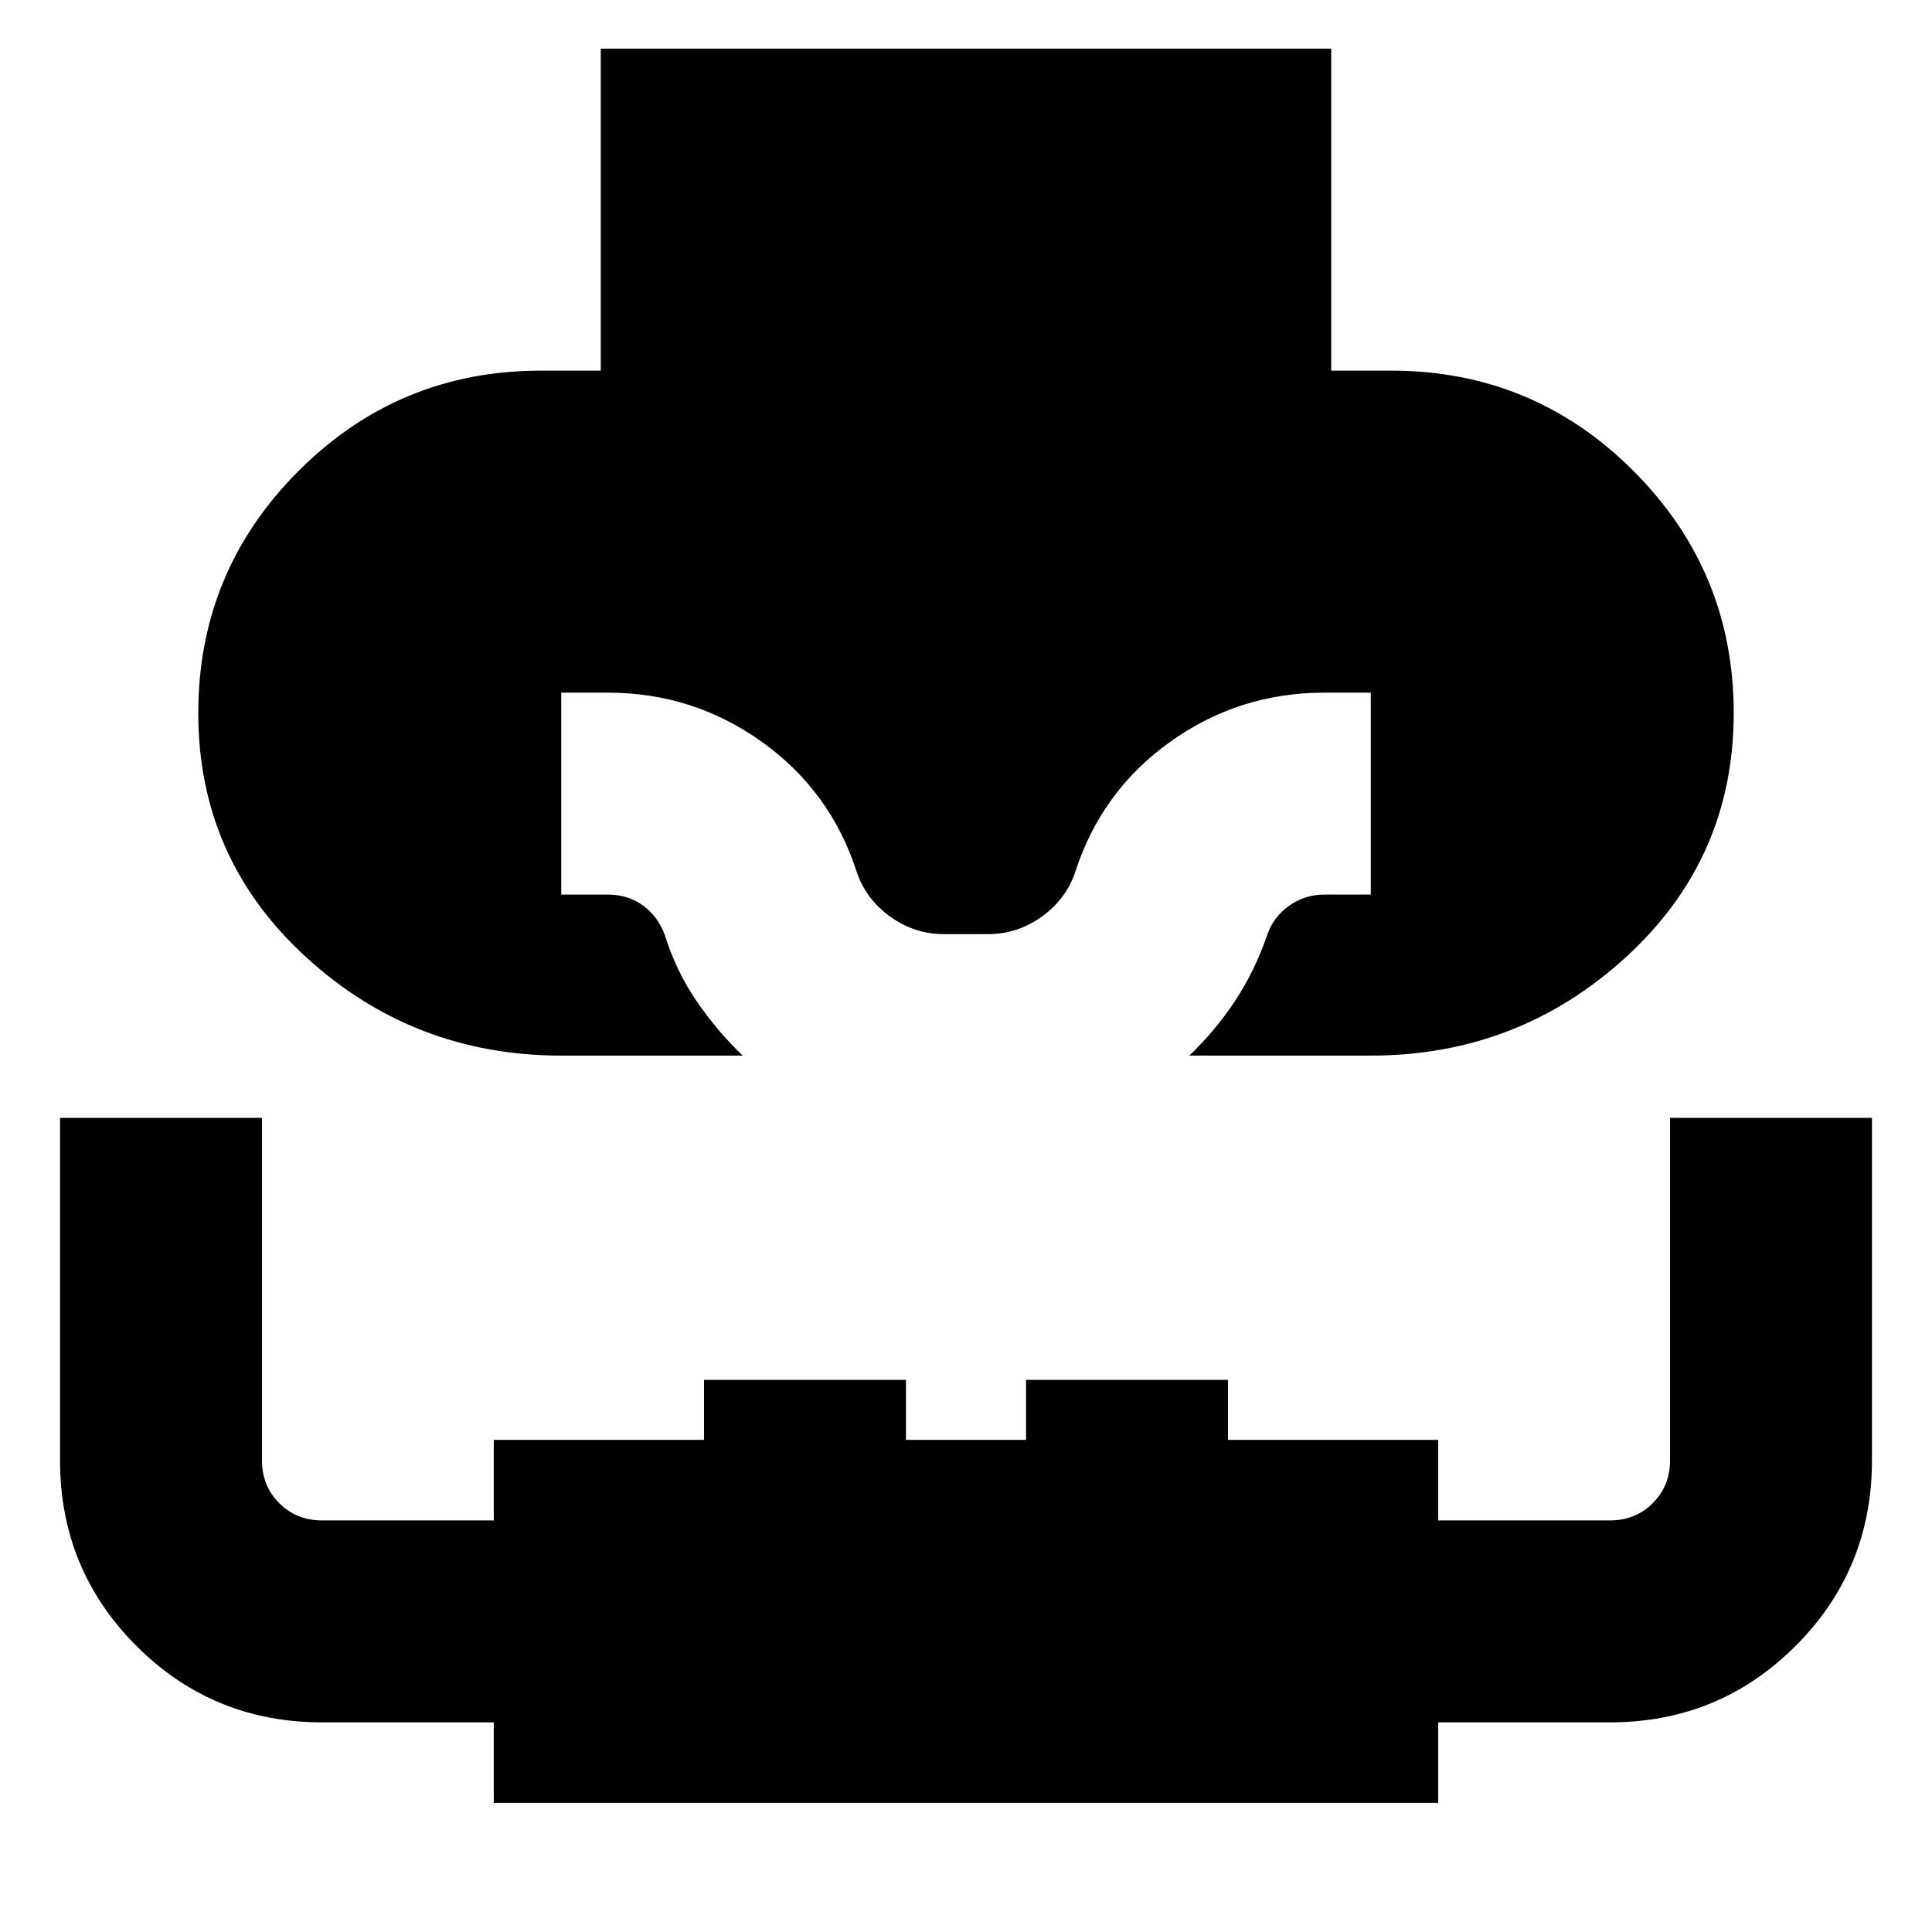 <svg xmlns="http://www.w3.org/2000/svg" height="24" viewBox="0 -960 960 960" width="24"><path d="M29.83-404.52h100.34v170.17q0 12.68 8.58 21.25 8.57 8.58 21.25 8.58h85.35v-40h104.48v-29.83h100.34v29.83h59.66v-29.83h100.34v29.83h104.48v40H800q12.68 0 21.25-8.58 8.58-8.57 8.58-21.25v-170.17h100.34v170.17q0 54.24-37.96 92.21-37.97 37.97-92.21 37.97h-85.35v40h-469.3v-40H160q-54.24 0-92.21-37.97-37.96-37.97-37.96-92.21v-170.17Zm249.04-30.96q-73.35 0-126.85-48.98-53.5-48.97-53.5-121.19 0-70.52 49.83-120.35 49.82-49.83 120.35-49.83h29.82v-160h362.96v160h29.82q70.53 0 120.35 49.83 49.83 49.83 49.83 120.35 0 72.22-53.5 121.19-53.5 48.98-126.85 48.98h-90.17q12.77-12.14 22.65-27.05 9.87-14.9 16-32.73 2.99-8.99 10.83-14.6 7.85-5.62 17.56-5.62h23.13v-100.35H658q-42.29 0-76.44 24.36-34.16 24.37-47.17 64.43-4.43 13.6-16.61 22.41-12.17 8.8-26.78 8.8h-22q-14.61 0-26.78-8.8-12.18-8.81-16.61-22.41-13.01-40.06-47.17-64.43-34.15-24.36-76.44-24.36h-23.13v100.35H302q10.17 0 17.63 5.52 7.46 5.53 10.76 14.7 5.57 17.83 15.76 32.74 10.2 14.91 22.89 27.04h-90.17Z"/></svg>